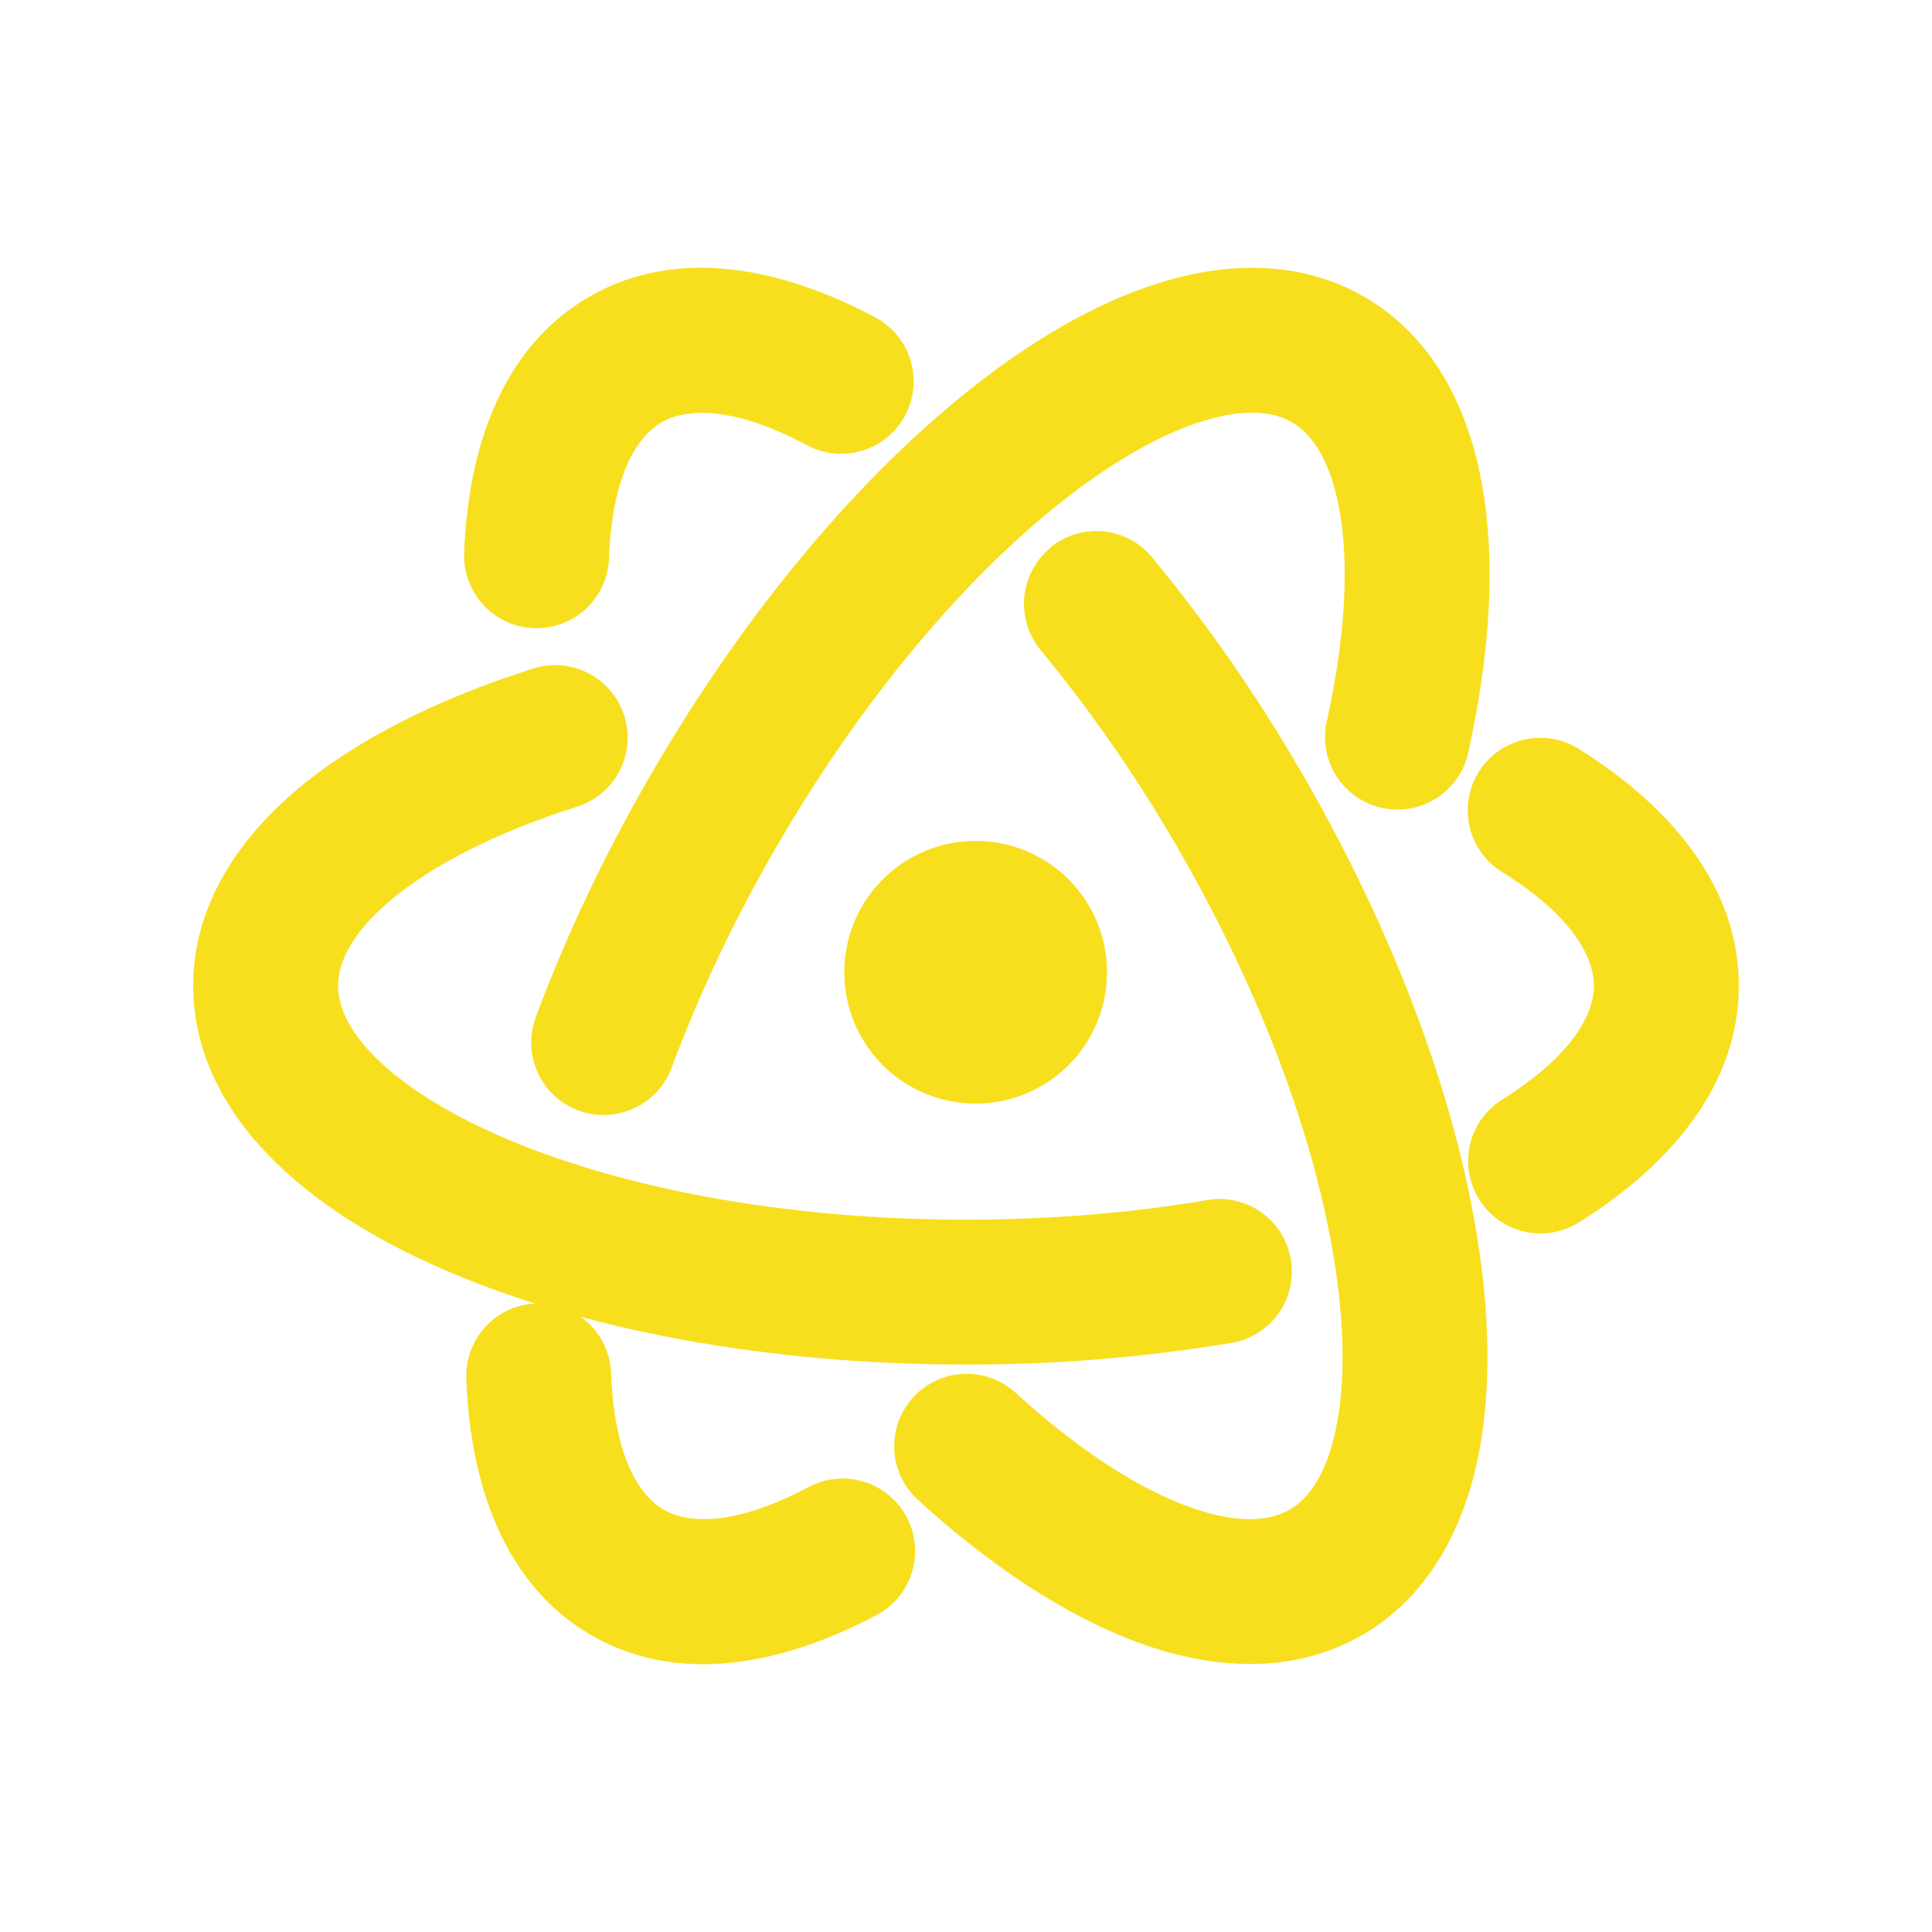 <svg width="30" height="30" viewBox="0 0 30 30" fill="none" xmlns="http://www.w3.org/2000/svg">
<path d="M10.275 6.556C9.899 6.773 9.502 7.372 9.456 8.68C9.443 8.976 9.313 9.255 9.095 9.457C8.877 9.658 8.589 9.765 8.292 9.754C7.996 9.744 7.716 9.617 7.513 9.401C7.309 9.185 7.2 8.897 7.207 8.6C7.264 6.998 7.771 5.404 9.15 4.607C10.533 3.809 12.172 4.172 13.591 4.928C13.855 5.069 14.052 5.308 14.139 5.594C14.226 5.879 14.195 6.188 14.055 6.451C13.915 6.714 13.675 6.911 13.39 6.998C13.104 7.085 12.796 7.055 12.533 6.914C11.373 6.295 10.653 6.34 10.275 6.556ZM16.306 8.504C16.42 8.41 16.552 8.339 16.693 8.296C16.834 8.253 16.983 8.237 17.13 8.251C17.277 8.265 17.42 8.308 17.55 8.377C17.681 8.446 17.796 8.541 17.89 8.654C18.769 9.721 19.557 10.859 20.245 12.056C21.805 14.759 22.767 17.529 23.026 19.851C23.155 21.01 23.116 22.114 22.846 23.061C22.572 24.013 22.041 24.875 21.15 25.39C20.072 26.012 18.825 25.925 17.686 25.51C16.544 25.093 15.366 24.305 14.244 23.281C14.027 23.079 13.898 22.8 13.886 22.503C13.874 22.207 13.979 21.918 14.179 21.699C14.379 21.48 14.657 21.349 14.953 21.334C15.249 21.319 15.54 21.421 15.761 21.619C16.75 22.522 17.679 23.113 18.456 23.395C19.239 23.68 19.731 23.613 20.025 23.442C20.271 23.299 20.52 23.009 20.682 22.441C20.847 21.865 20.899 21.076 20.79 20.101C20.573 18.152 19.74 15.681 18.296 13.181C17.67 12.094 16.955 11.061 16.158 10.093C16.064 9.979 15.993 9.848 15.95 9.707C15.906 9.565 15.891 9.417 15.905 9.27C15.919 9.123 15.962 8.98 16.031 8.849C16.1 8.719 16.194 8.603 16.308 8.509" fill="#F7DF1E"/>
<path d="M24.75 15.307C24.75 14.872 24.429 14.229 23.32 13.537C23.195 13.459 23.086 13.357 23 13.236C22.915 13.116 22.853 12.98 22.82 12.836C22.787 12.692 22.782 12.543 22.806 12.397C22.831 12.251 22.884 12.111 22.962 11.986C23.12 11.733 23.372 11.553 23.663 11.486C23.807 11.452 23.956 11.448 24.102 11.472C24.248 11.496 24.388 11.549 24.513 11.627C25.872 12.478 27 13.714 27 15.307C27 16.903 25.866 18.142 24.501 18.992C24.248 19.144 23.945 19.191 23.658 19.122C23.372 19.052 23.123 18.873 22.967 18.623C22.811 18.372 22.76 18.07 22.824 17.782C22.889 17.494 23.064 17.243 23.311 17.083C24.427 16.387 24.75 15.742 24.75 15.307ZM20.044 19.555C20.069 19.701 20.065 19.85 20.032 19.994C19.999 20.138 19.938 20.274 19.853 20.395C19.767 20.515 19.659 20.617 19.534 20.696C19.409 20.775 19.269 20.828 19.123 20.852C17.761 21.079 16.381 21.191 15 21.189C11.88 21.189 9 20.638 6.859 19.701C5.79 19.234 4.856 18.648 4.171 17.939C3.48 17.229 3 16.334 3 15.307C3 14.062 3.699 13.027 4.628 12.247C5.561 11.466 6.832 10.84 8.28 10.381C8.564 10.291 8.873 10.317 9.138 10.454C9.269 10.522 9.386 10.616 9.481 10.729C9.576 10.841 9.648 10.972 9.693 11.113C9.738 11.254 9.754 11.402 9.742 11.549C9.729 11.697 9.688 11.84 9.62 11.971C9.552 12.102 9.459 12.219 9.346 12.314C9.232 12.409 9.102 12.481 8.961 12.526C7.686 12.931 6.708 13.44 6.075 13.972C5.436 14.506 5.25 14.966 5.25 15.307C5.25 15.592 5.378 15.952 5.788 16.377C6.205 16.807 6.862 17.247 7.761 17.64C9.556 18.425 12.114 18.939 15 18.939C16.328 18.939 17.59 18.831 18.747 18.634C18.893 18.609 19.042 18.613 19.186 18.646C19.33 18.679 19.466 18.74 19.587 18.826C19.707 18.911 19.809 19.02 19.888 19.145C19.967 19.27 20.02 19.409 20.044 19.555Z" fill="#F7DF1E"/>
<path d="M10.308 23.443C10.683 23.66 11.402 23.704 12.556 23.09C12.687 23.021 12.83 22.978 12.977 22.964C13.124 22.95 13.273 22.965 13.414 23.008C13.555 23.051 13.687 23.122 13.8 23.216C13.915 23.31 14.009 23.426 14.078 23.556C14.148 23.687 14.191 23.83 14.205 23.977C14.219 24.124 14.204 24.272 14.161 24.414C14.117 24.555 14.047 24.686 13.953 24.8C13.859 24.914 13.743 25.009 13.613 25.078C12.197 25.829 10.562 26.188 9.183 25.393C7.8 24.593 7.293 22.993 7.24 21.385C7.235 21.09 7.346 20.804 7.549 20.59C7.753 20.375 8.033 20.25 8.328 20.24C8.623 20.23 8.91 20.337 9.128 20.537C9.345 20.737 9.475 21.015 9.489 21.31C9.534 22.622 9.93 23.226 10.308 23.443ZM8.982 17.244C8.702 17.14 8.475 16.929 8.351 16.658C8.227 16.387 8.215 16.077 8.319 15.797C8.772 14.575 9.364 13.312 10.089 12.058C11.649 9.355 13.566 7.138 15.447 5.752C16.386 5.06 17.361 4.543 18.317 4.304C19.278 4.064 20.292 4.093 21.181 4.607C22.262 5.23 22.808 6.352 23.017 7.547C23.229 8.746 23.134 10.159 22.808 11.643C22.781 11.792 22.725 11.934 22.642 12.061C22.559 12.188 22.451 12.297 22.325 12.381C22.2 12.465 22.058 12.523 21.909 12.552C21.76 12.58 21.607 12.577 21.459 12.545C21.311 12.512 21.171 12.45 21.047 12.363C20.924 12.275 20.82 12.163 20.74 12.034C20.661 11.904 20.609 11.76 20.587 11.61C20.565 11.46 20.573 11.308 20.611 11.161C20.898 9.853 20.946 8.752 20.802 7.936C20.658 7.117 20.352 6.725 20.058 6.556C19.812 6.413 19.436 6.343 18.863 6.487C18.28 6.632 17.573 6.982 16.782 7.564C15.204 8.725 13.479 10.684 12.037 13.183C11.407 14.269 10.869 15.405 10.428 16.581C10.324 16.86 10.113 17.087 9.842 17.211C9.571 17.336 9.262 17.347 8.982 17.244Z" fill="#F7DF1E"/>
<path d="M17.19 15.097C17.19 15.638 16.975 16.157 16.593 16.54C16.21 16.922 15.691 17.137 15.15 17.137C14.609 17.137 14.09 16.922 13.707 16.54C13.325 16.157 13.11 15.638 13.11 15.097C13.11 14.556 13.325 14.037 13.707 13.655C14.09 13.272 14.609 13.057 15.15 13.057C15.691 13.057 16.21 13.272 16.593 13.655C16.975 14.037 17.19 14.556 17.19 15.097Z" fill="#F7DF1E"/>
</svg>
